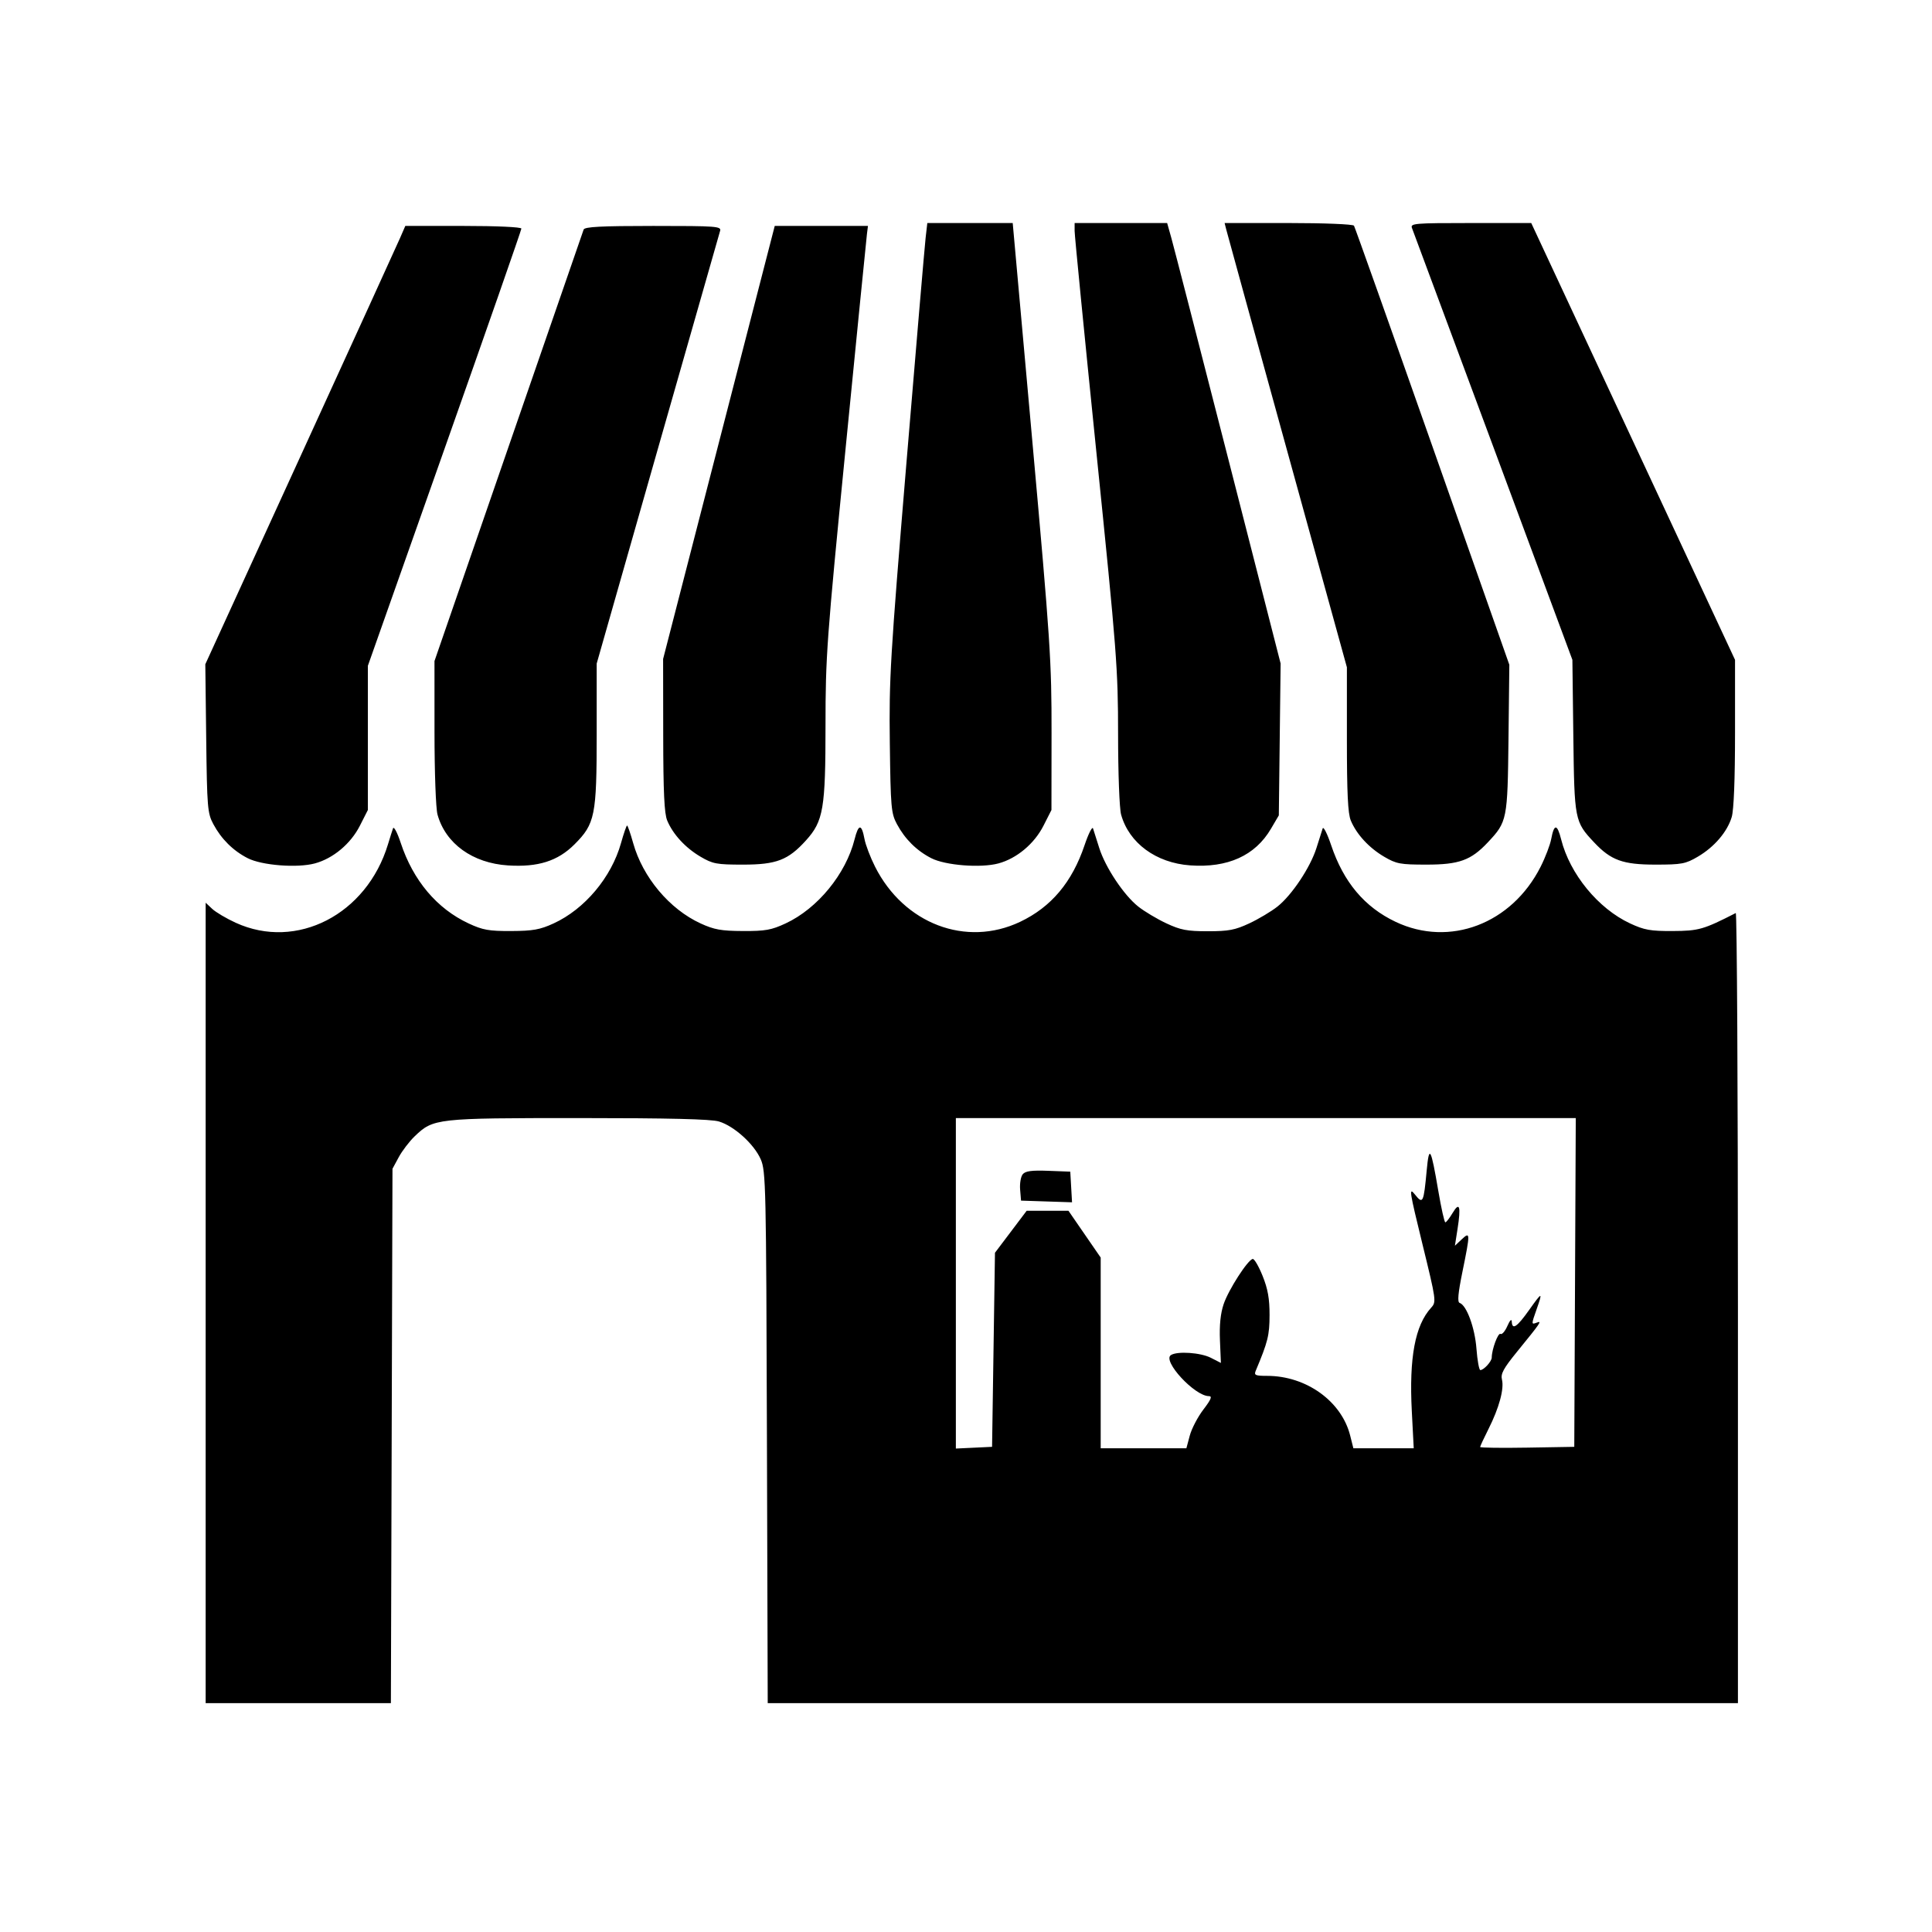 <svg xmlns="http://www.w3.org/2000/svg" width="667" height="667" viewBox="0 0 667 667"><path d="M319.545 82.25c-.329 2.888-3.31 37.875-6.625 77.75-5.57 67.014-6.003 74.316-5.723 96.5.282 22.321.454 24.281 2.453 28.013 2.761 5.156 6.789 9.156 11.837 11.753 4.872 2.507 17.12 3.466 23.221 1.817 6.314-1.707 12.383-6.791 15.542-13.019l2.75-5.423.032-26.57c.03-24.853-.402-31.404-6.687-101.321L349.627 77h-29.483l-.599 5.25M371 79.75c0 1.513 3.375 35.825 7.5 76.25 7.075 69.345 7.5 74.857 7.505 97.5.004 13.446.461 25.638 1.041 27.725 2.731 9.834 12.053 16.691 23.839 17.535 12.959.927 22.445-3.363 27.88-12.608l2.735-4.652.31-26.213.311-26.214-18.112-70.786c-9.962-38.933-18.777-73.149-19.589-76.037L402.944 77H371v2.75m52.351-.5c.312 1.237 9.811 35.747 21.109 76.688L465 230.376v24.844c0 18.585.34 25.655 1.348 28.062 2 4.772 6.276 9.412 11.507 12.488 4.223 2.482 5.554 2.73 14.645 2.73 11.229 0 15.332-1.488 21.138-7.662 6.711-7.138 6.832-7.749 7.153-35.838l.29-25.5-26.533-75.333c-14.593-41.434-26.788-75.746-27.1-76.25-.315-.511-10.332-.917-22.615-.917h-22.05l.568 2.25m64.126-.5c.38.963 12.995 34.893 28.033 75.4l27.341 73.651.325 26.349c.357 29.026.455 29.529 7.186 36.688 5.806 6.174 9.909 7.662 21.138 7.662 9.107 0 10.417-.245 14.676-2.749 5.691-3.345 10.153-8.568 11.683-13.673.724-2.418 1.141-13.028 1.141-29.043v-25.233l-35.178-75.401L528.643 77h-20.928c-19.529 0-20.883.117-20.238 1.75m-349.398 3.5c-1.018 2.338-16.554 36.387-34.525 75.665L70.88 229.329l.31 25.586c.29 23.94.448 25.843 2.459 29.598 2.762 5.156 6.79 9.156 11.838 11.753 4.872 2.507 17.12 3.466 23.221 1.817 6.314-1.707 12.383-6.791 15.542-13.019l2.75-5.423v-49.778l26.5-75.013c14.575-41.258 26.5-75.427 26.5-75.932 0-.527-8.534-.918-20.036-.918h-20.035l-1.85 4.25m63.417-3c-.243.688-11.929 34.488-25.969 75.111L150 228.222l.006 24.639c.003 13.887.457 26.264 1.04 28.364 2.784 10.026 12.123 16.765 24.317 17.548 10.363.665 17.203-1.497 22.963-7.257 7.114-7.114 7.674-9.898 7.674-38.152v-24.28l21.026-73.792c11.564-40.586 21.269-74.579 21.567-75.542.505-1.633-1.042-1.75-23.057-1.75-17.977 0-23.704.298-24.04 1.25m46.705 73.5l-19.27 74.75.035 26.282c.025 19.727.37 27.085 1.382 29.5 2 4.772 6.276 9.412 11.507 12.488 4.223 2.482 5.554 2.73 14.645 2.73 11.552 0 15.612-1.561 21.762-8.368 6.015-6.658 6.738-10.92 6.738-39.729 0-23.803.396-29.248 6.981-96.068 3.839-38.959 7.136-72.072 7.327-73.585l.346-2.75h-32.183l-19.27 74.75M135.676 286c-.288.825-1.069 3.3-1.735 5.5-7.34 24.236-31.543 36.696-52.577 27.066-3.222-1.475-6.872-3.634-8.111-4.798L71 311.651V588h63.95l.275-92.25.275-92.25 2.162-4c1.19-2.2 3.666-5.443 5.504-7.207 6.445-6.187 7.396-6.293 56.594-6.293 31.221 0 45.68.351 48.433 1.176 5.253 1.574 12.146 7.807 14.442 13.058 1.769 4.045 1.879 9.01 2.14 96.016l.275 91.75H600V451.417c0-75.121-.337-136.411-.75-136.2-11.111 5.686-12.803 6.169-21.75 6.21-7.716.036-9.821-.341-14.753-2.639-11.004-5.127-20.774-17.048-23.786-29.026-1.359-5.401-2.426-5.427-3.428-.085-.382 2.035-2.021 6.328-3.643 9.541-9.964 19.738-31.426 27.891-50.086 19.026-10.723-5.094-17.938-13.674-22.24-26.452-1.346-3.995-2.663-6.594-2.927-5.777-.265.817-1.23 3.853-2.144 6.748-2.118 6.706-8.492 16.276-13.464 20.214-2.121 1.68-6.483 4.285-9.693 5.789-4.924 2.307-7.165 2.734-14.336 2.734s-9.412-.427-14.336-2.734c-3.21-1.504-7.572-4.109-9.693-5.789-4.972-3.938-11.346-13.508-13.464-20.214-.914-2.895-1.879-5.931-2.144-6.748-.264-.817-1.581 1.782-2.927 5.777-4.302 12.778-11.517 21.358-22.24 26.452-18.66 8.865-40.122.712-50.086-19.026-1.622-3.213-3.261-7.506-3.643-9.541-1.002-5.342-2.069-5.316-3.428.085-3.012 11.978-12.782 23.899-23.786 29.026-4.932 2.298-7.037 2.675-14.753 2.639-7.503-.034-9.936-.47-14.625-2.624-10.744-4.933-19.957-15.906-23.271-27.717-.939-3.347-1.886-6.086-2.104-6.086-.218 0-1.165 2.739-2.104 6.086-3.314 11.811-12.527 22.784-23.271 27.717-4.689 2.154-7.122 2.59-14.625 2.624-7.703.036-9.824-.342-14.718-2.623-10.946-5.1-19.137-14.819-23.432-27.804-1.208-3.65-2.38-5.842-2.674-5M330 443.048v57.047l6.25-.297 6.25-.298.5-33.5.5-33.5 5.474-7.25 5.474-7.25h14.421l5.565 8.08 5.566 8.079V500h29.585l1.17-4.374c.644-2.406 2.759-6.456 4.701-9 2.663-3.489 3.131-4.626 1.905-4.626-4.903 0-16.198-12.215-13.109-14.177 2.23-1.416 10.239-.867 13.787.945l3.461 1.768-.327-7.78c-.221-5.266.191-9.31 1.276-12.518 1.69-5 8.359-15.352 10.046-15.595.546-.079 2.08 2.557 3.406 5.857 1.811 4.504 2.409 7.87 2.397 13.5-.016 7.007-.564 9.217-4.777 19.25-.639 1.522-.126 1.75 3.929 1.75 13.508 0 25.696 8.75 28.676 20.588l1.111 4.412h20.837l-.663-12.75c-.965-18.548 1.114-29.683 6.683-35.79 1.821-1.997 1.758-2.458-3.026-22-4.504-18.397-4.707-19.734-2.586-17.08 2.772 3.47 3.014 2.973 4.077-8.38.837-8.938 1.451-7.829 4.017 7.25 1.006 5.913 2.091 10.75 2.411 10.75.32 0 1.454-1.462 2.52-3.25 2.406-4.036 2.922-2.31 1.679 5.617l-.895 5.708 2.354-2.212c2.973-2.792 2.985-2.231.244 11.211-1.506 7.382-1.785 10.461-.974 10.731 2.416.805 5.267 8.565 5.816 15.826.307 4.053.911 7.369 1.342 7.369 1.201 0 3.926-2.995 3.933-4.321.013-2.826 2.185-8.679 3.027-8.159.508.314 1.572-.912 2.364-2.724.864-1.978 1.472-2.596 1.521-1.546.142 3.033 1.795 1.931 6.003-4 4.523-6.376 4.748-6.398 2.579-.25-1.855 5.257-1.854 5.35.047 4.62 1.885-.723 1.478-.122-6.838 10.091-4.661 5.724-5.671 7.591-5.176 9.566.805 3.204-.987 9.799-4.619 17.003-1.603 3.179-2.914 6.003-2.914 6.275 0 .272 7.313.371 16.25.22l16.25-.275.258-56.75.259-56.75H330v57.048m23.091-37.657c-.671.808-1.079 3.188-.906 5.289l.315 3.82 8.804.29 8.803.289-.303-5.289-.304-5.29-7.595-.289c-5.731-.219-7.894.071-8.814 1.18" fill-rule="evenodd"/></svg>